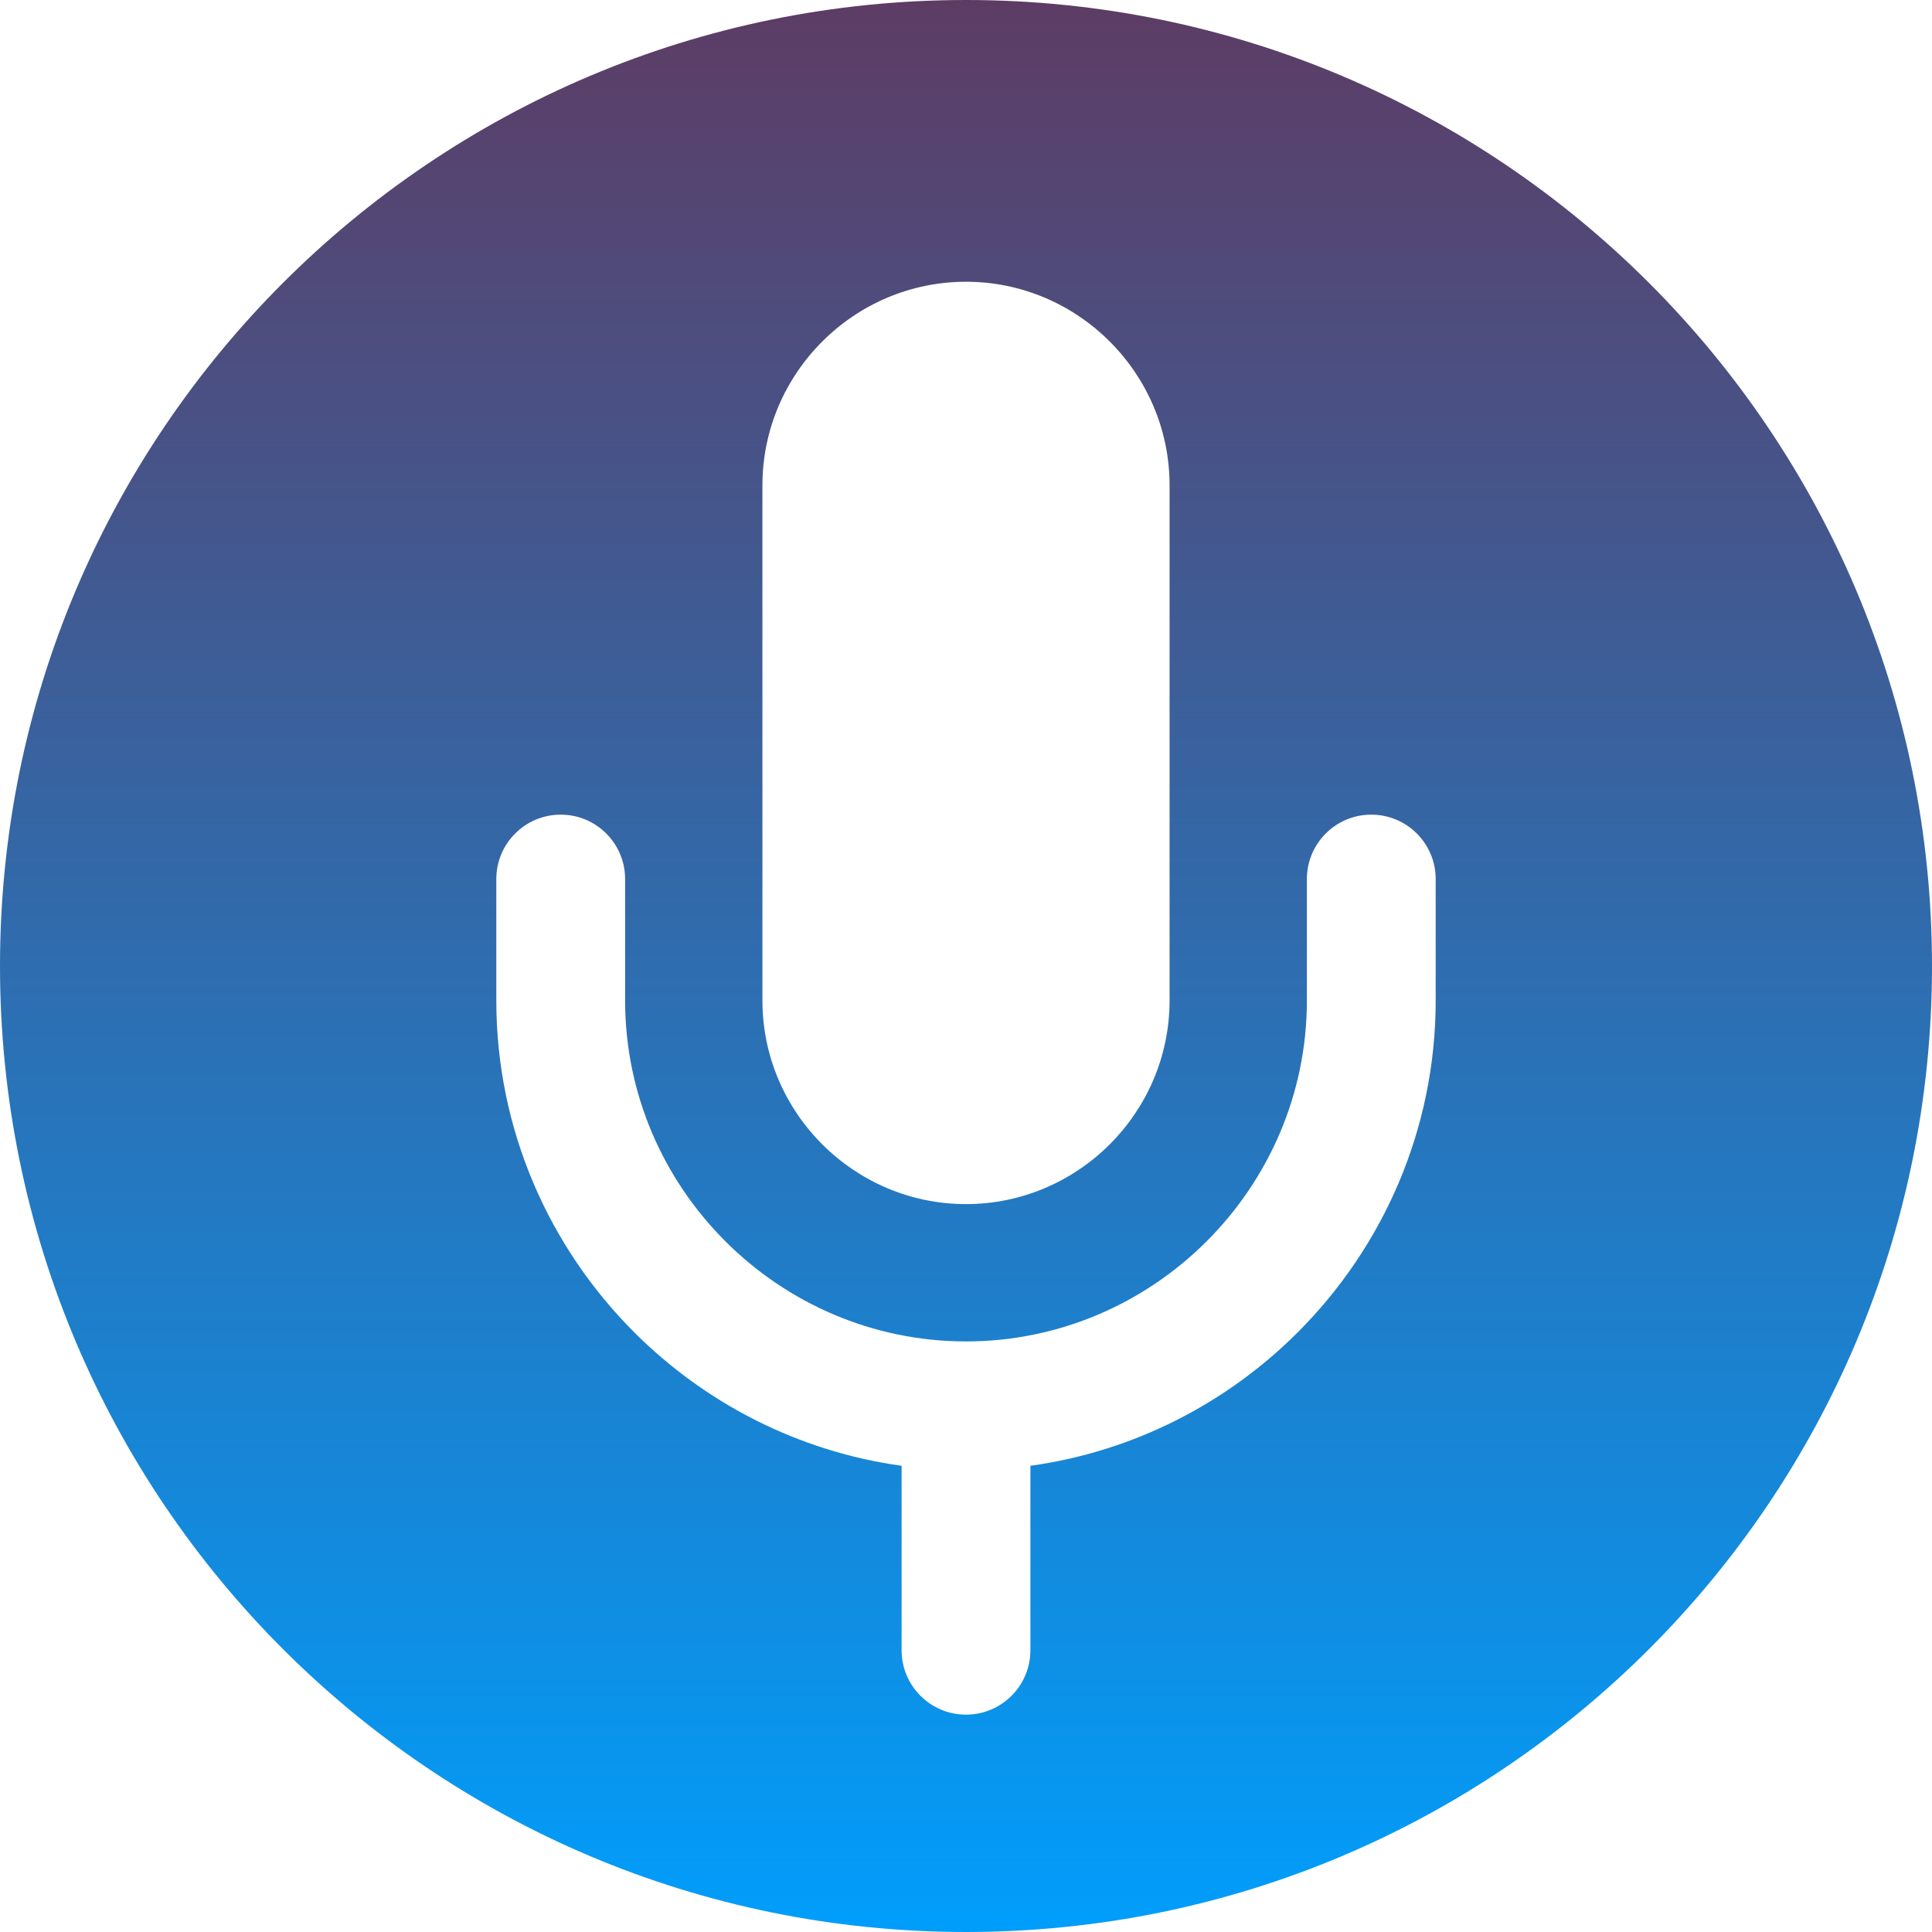 <svg xmlns="http://www.w3.org/2000/svg" version="1.1" xmlns:xlink="http://www.w3.org/1999/xlink" width="32" height="32" x="0" y="0" viewBox="0 0 512 512" style="enable-background:new 0 0 512 512" xml:space="preserve" class=""><g><linearGradient id="a" x1="256" x2="256" y1="512" y2="0" gradientUnits="userSpaceOnUse"><stop stop-opacity="1" stop-color="#009efb" offset="0"></stop><stop stop-opacity="1" stop-color="#5d3c64" offset="1"></stop></linearGradient><path fill="url(#a)" fill-rule="evenodd" d="M256 512c141.385 0 256-114.615 256-256S397.385 0 256 0 0 114.615 0 256s114.615 256 256 256zm0-437.334c29.672 0 53.949 24.277 53.949 53.949v136.538c0 29.672-24.277 53.949-53.949 53.949s-53.949-24.277-53.949-53.949V128.615c0-29.672 24.277-53.949 53.949-53.949zm17.066 362.667c0 9.425-7.641 17.066-17.067 17.066-9.425 0-17.066-7.641-17.066-17.066V388.45c-27.454-3.802-52.114-16.635-70.854-35.376-22.552-22.552-36.55-53.673-36.55-87.921v-32.196c0-9.426 7.641-17.067 17.067-17.067s17.067 7.641 17.067 17.067v32.196c0 24.825 10.168 47.406 26.55 63.788s38.963 26.55 63.787 26.55c24.825 0 47.407-10.168 63.788-26.55s26.55-38.963 26.55-63.788v-32.196c0-9.426 7.641-17.067 17.067-17.067s17.066 7.641 17.066 17.067v32.196c0 34.248-13.998 65.369-36.55 87.921-18.741 18.741-43.402 31.573-70.855 35.376z" clip-rule="evenodd" opacity="1" data-original="url(#a)" class=""></path></g></svg>
